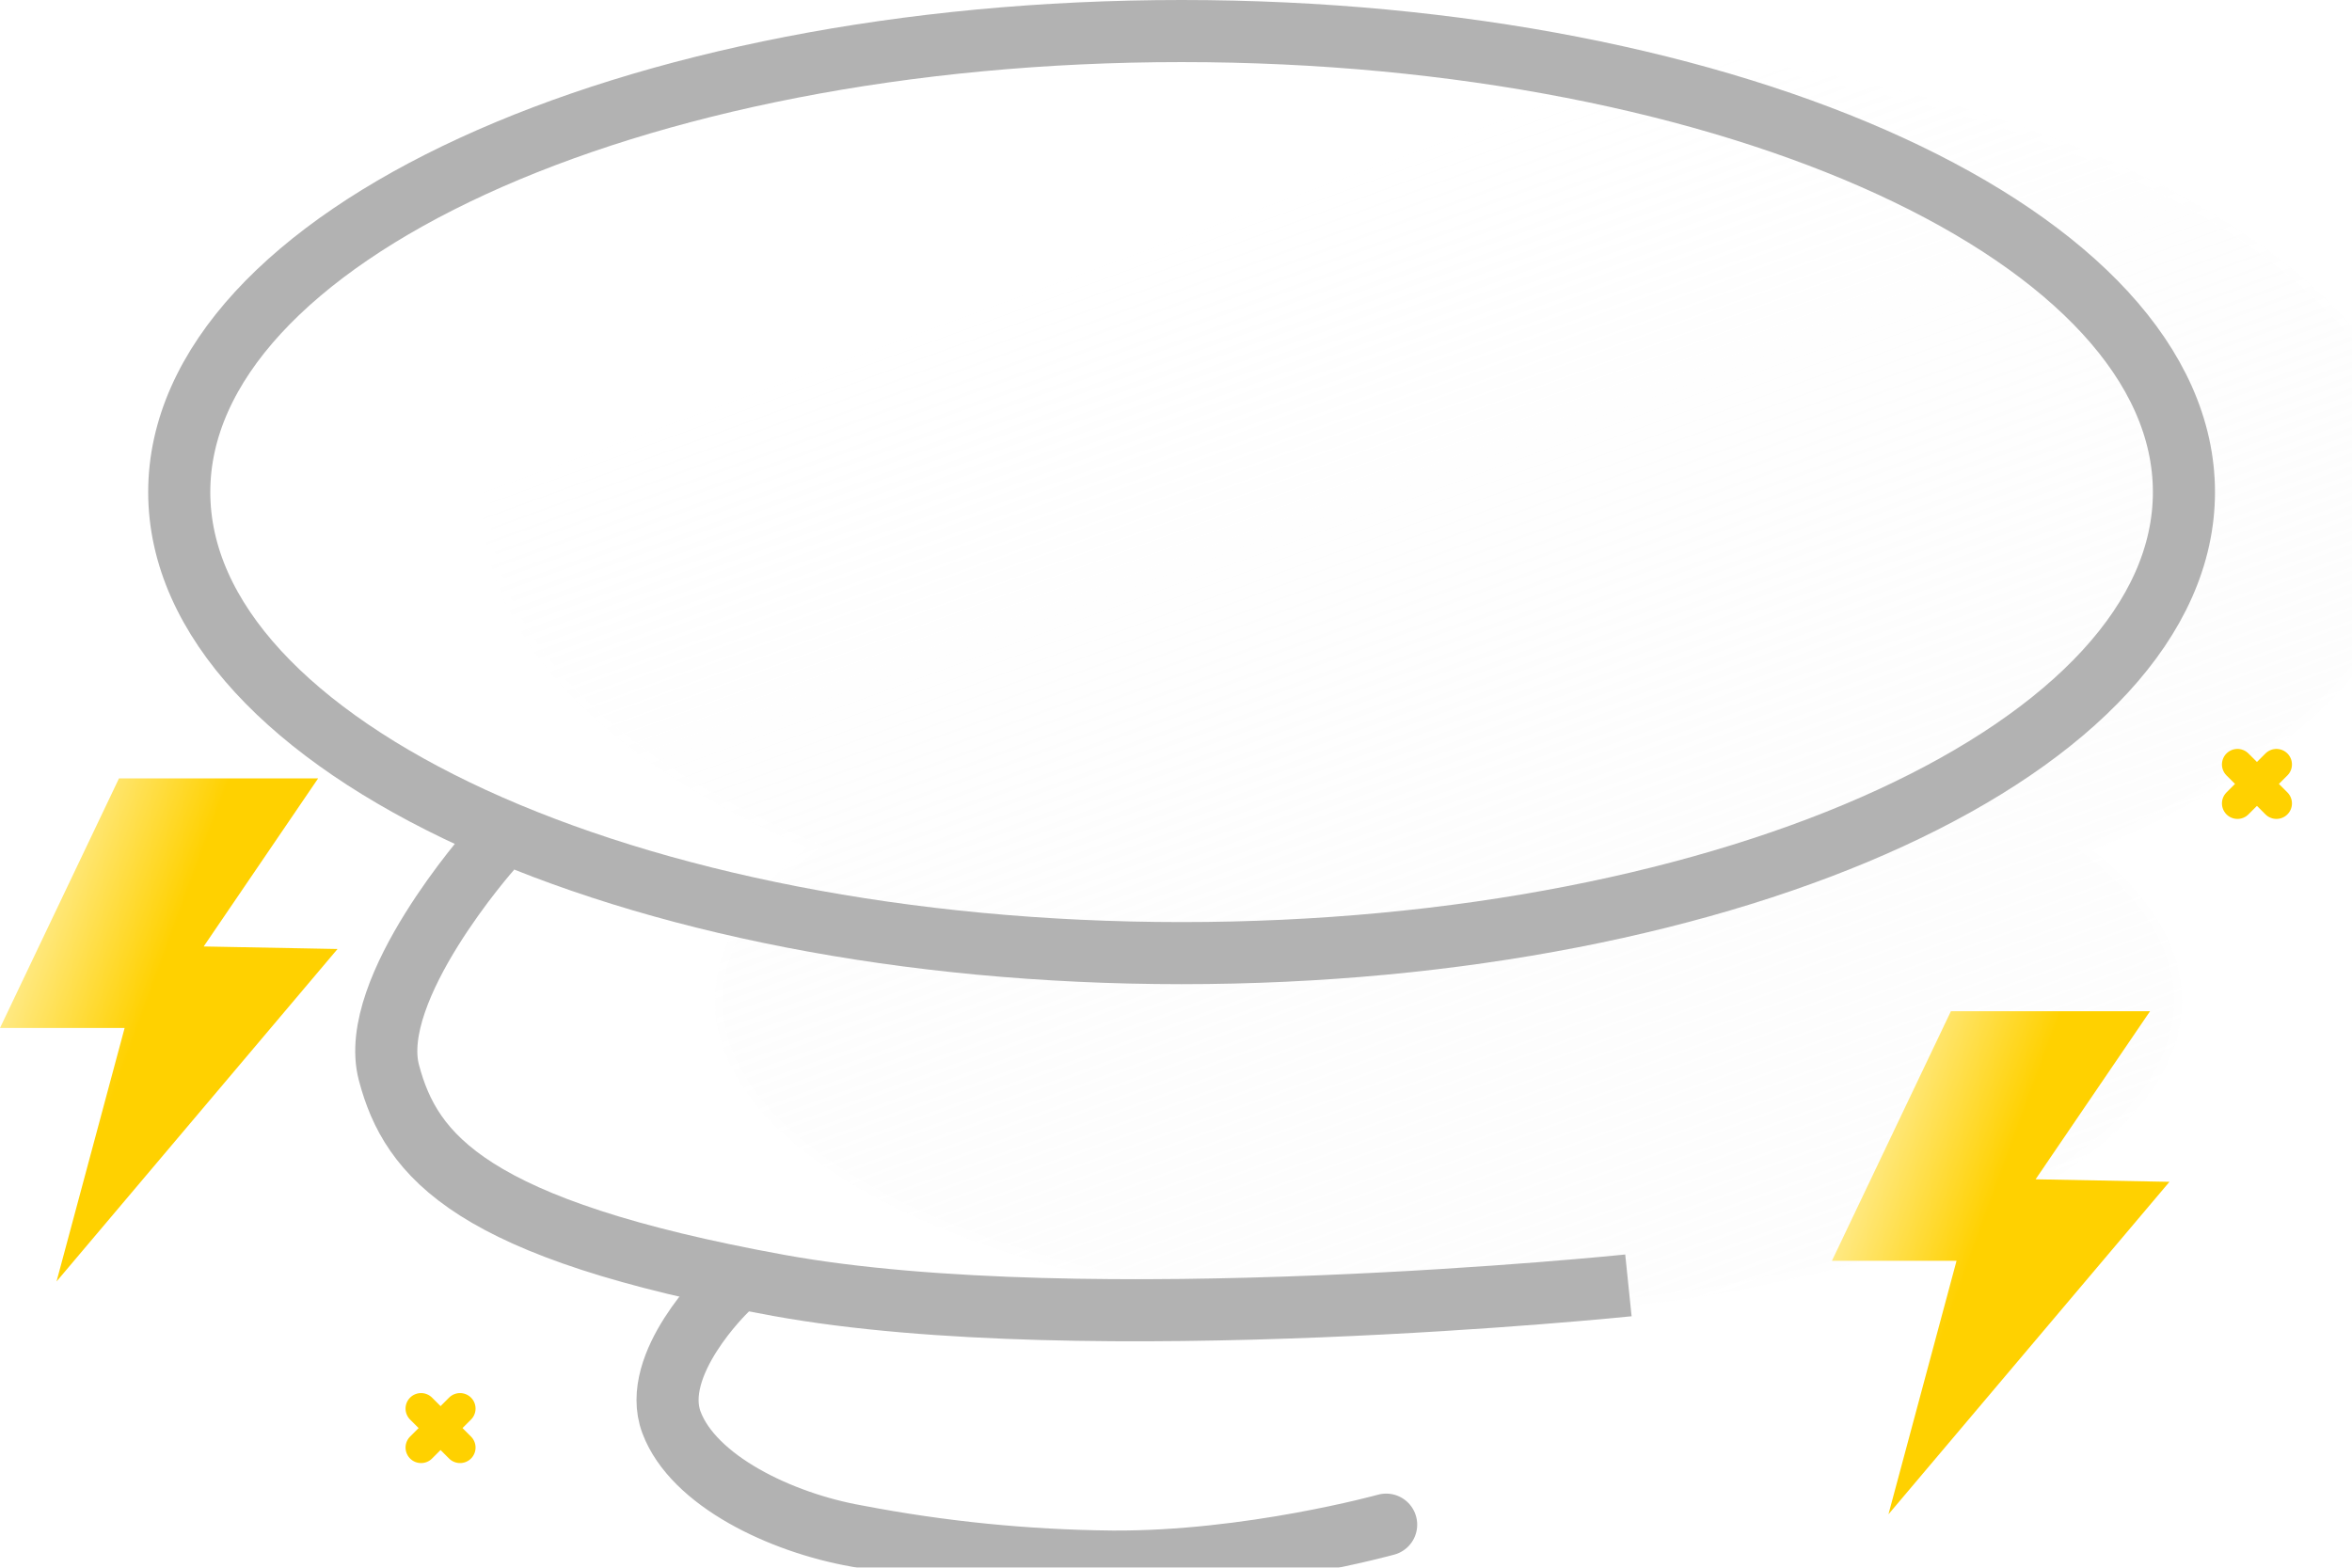 <svg width="303" height="202" viewBox="0 0 303 202" fill="none" xmlns="http://www.w3.org/2000/svg">
<g filter="url(#filter0_df_240_6553)">
<path d="M82.112 126.964C82.112 119.805 86.437 113.078 94.025 107.239C68.298 96.311 52.09 80.39 52.09 62.665C52.09 29.713 108.09 3 177.174 3C246.258 3 302.258 29.713 302.258 62.665C302.258 80.565 285.74 96.619 259.575 107.555C266.911 113.32 271.082 119.933 271.082 126.964C271.082 149.364 228.782 167.513 176.598 167.513C124.414 167.513 82.112 149.359 82.112 126.964Z" fill="url(#paint0_linear_240_6553)"/>
<path d="M176.597 166.513C189.292 166.513 201.606 165.446 213.196 163.342C224.373 161.313 234.405 158.412 243.013 154.717C247.24 152.904 251.074 150.91 254.409 148.791C257.757 146.664 260.629 144.394 262.944 142.046C267.68 137.24 270.081 132.166 270.081 126.964C270.081 123.7 269.119 120.449 267.223 117.3C265.352 114.195 262.571 111.181 258.957 108.341L257.618 107.289L259.189 106.632C265.673 103.922 271.58 100.883 276.746 97.6C281.934 94.303 286.397 90.745 290.011 87.024C293.669 83.258 296.479 79.303 298.362 75.269C300.283 71.152 301.258 66.912 301.258 62.665C301.258 58.753 300.43 54.84 298.798 51.035C297.196 47.302 294.802 43.625 291.68 40.104C288.596 36.626 284.773 33.268 280.319 30.122C275.89 26.996 270.8 24.054 265.191 21.378C259.571 18.697 253.384 16.262 246.803 14.142C240.151 11.998 233.04 10.157 225.664 8.669C210.308 5.571 193.994 4 177.174 4C160.354 4 144.039 5.571 128.683 8.669C121.308 10.157 114.196 11.998 107.545 14.142C100.964 16.262 94.777 18.697 89.157 21.378C83.547 24.054 78.458 26.996 74.029 30.122C69.574 33.268 65.752 36.626 62.668 40.104C59.546 43.625 57.151 47.302 55.55 51.035C53.918 54.84 53.09 58.753 53.09 62.665C53.09 66.871 54.046 71.072 55.932 75.151C57.78 79.149 60.539 83.071 64.131 86.808C67.679 90.5 72.063 94.035 77.16 97.316C82.234 100.582 88.039 103.611 94.415 106.319L95.991 106.988L94.634 108.032C90.893 110.91 88.014 113.971 86.075 117.129C84.109 120.332 83.112 123.641 83.112 126.964C83.112 132.166 85.513 137.24 90.249 142.046C92.564 144.394 95.436 146.664 98.785 148.791C102.12 150.91 105.954 152.904 110.18 154.717C118.788 158.412 128.82 161.313 139.998 163.342C151.588 165.446 163.901 166.513 176.597 166.513ZM176.597 167.513C124.414 167.513 82.112 149.359 82.112 126.964C82.112 119.804 86.436 113.077 94.024 107.239C68.297 96.311 52.09 80.39 52.09 62.665C52.09 29.713 108.092 3 177.174 3C246.256 3 302.258 29.713 302.258 62.665C302.258 80.563 285.74 96.619 259.574 107.555C266.911 113.319 271.081 119.933 271.081 126.964C271.081 149.359 228.779 167.513 176.597 167.513Z" fill="white" fill-opacity="0.5"/>
</g>
<g filter="url(#filter1_f_240_6553)">
<path d="M63.262 109.391C63.262 109.391 47.255 127.414 50.101 138.201C52.947 148.988 60.668 158.416 100.313 165.625C139.958 172.834 209.783 165.625 209.783 165.625" stroke="#B2B2B2" stroke-width="8"/>
<path d="M93.536 166.278C93.536 166.278 83.694 175.77 86.503 183.278C89.312 190.786 100.567 196.186 110.327 197.914C121.193 200.003 132.225 201.108 143.289 201.214C160.982 201.328 178.573 196.455 178.573 196.455" stroke="#B2B2B2" stroke-width="8" stroke-linecap="round"/>
<path d="M152.22 122.812C223.536 122.812 281.349 96.215 281.349 63.406C281.349 30.597 223.536 4 152.22 4C80.904 4 23.091 30.597 23.091 63.406C23.091 96.215 80.904 122.812 152.22 122.812Z" stroke="#B2B2B2" stroke-width="8"/>
</g>
<g filter="url(#filter2_f_240_6553)">
<path d="M59.265 181.5L54.245 186.52" stroke="#FFD100" stroke-width="4" stroke-linecap="round"/>
<path d="M54.245 181.5L59.265 186.52" stroke="#FFD100" stroke-width="4" stroke-linecap="round"/>
<path d="M293.265 98.5L288.245 103.52" stroke="#FFD100" stroke-width="4" stroke-linecap="round"/>
<path d="M288.245 98.5L293.265 103.52" stroke="#FFD100" stroke-width="4" stroke-linecap="round"/>
</g>
<g filter="url(#filter3_f_240_6553)">
<path d="M15.329 100.296H40.985L26.24 121.954L43.484 122.28L7.284 165.12L16.054 132.458H0L15.329 100.296Z" fill="url(#paint1_linear_240_6553)"/>
<path d="M251.329 130.296H276.985L262.24 151.954L279.484 152.28L243.284 195.12L252.054 162.458H236L251.329 130.296Z" fill="url(#paint2_linear_240_6553)"/>
</g>
<defs>
<filter id="filter0_df_240_6553" x="32.09" y="-25" width="310.168" height="224.513" filterUnits="userSpaceOnUse" color-interpolation-filters="sRGB">
<feFlood flood-opacity="0" result="BackgroundImageFix"/>
<feColorMatrix in="SourceAlpha" type="matrix" values="0 0 0 0 0 0 0 0 0 0 0 0 0 0 0 0 0 0 127 0" result="hardAlpha"/>
<feOffset dx="10" dy="2"/>
<feGaussianBlur stdDeviation="15"/>
<feColorMatrix type="matrix" values="0 0 0 0 0.259 0 0 0 0 0.627 0 0 0 0 0.941 0 0 0 0.596 0"/>
<feBlend mode="normal" in2="BackgroundImageFix" result="effect1_dropShadow_240_6553"/>
<feBlend mode="normal" in="SourceGraphic" in2="effect1_dropShadow_240_6553" result="shape"/>
<feGaussianBlur stdDeviation="2" result="effect2_foregroundBlur_240_6553"/>
</filter>
<filter id="filter1_f_240_6553" x="15.091" y="-4" width="274.258" height="213.216" filterUnits="userSpaceOnUse" color-interpolation-filters="sRGB">
<feFlood flood-opacity="0" result="BackgroundImageFix"/>
<feBlend mode="normal" in="SourceGraphic" in2="BackgroundImageFix" result="shape"/>
<feGaussianBlur stdDeviation="2" result="effect1_foregroundBlur_240_6553"/>
</filter>
<filter id="filter2_f_240_6553" x="50.245" y="94.5" width="247.02" height="96.02" filterUnits="userSpaceOnUse" color-interpolation-filters="sRGB">
<feFlood flood-opacity="0" result="BackgroundImageFix"/>
<feBlend mode="normal" in="SourceGraphic" in2="BackgroundImageFix" result="shape"/>
<feGaussianBlur stdDeviation="1" result="effect1_foregroundBlur_240_6553"/>
</filter>
<filter id="filter3_f_240_6553" x="-2" y="98.296" width="283.484" height="98.824" filterUnits="userSpaceOnUse" color-interpolation-filters="sRGB">
<feFlood flood-opacity="0" result="BackgroundImageFix"/>
<feBlend mode="normal" in="SourceGraphic" in2="BackgroundImageFix" result="shape"/>
<feGaussianBlur stdDeviation="1" result="effect1_foregroundBlur_240_6553"/>
</filter>
<linearGradient id="paint0_linear_240_6553" x1="153.408" y1="23.729" x2="208.488" y2="174.53" gradientUnits="userSpaceOnUse">
<stop stop-color="white" stop-opacity="0.596"/>
<stop offset="1" stop-color="#F7F7F7" stop-opacity="0.204"/>
</linearGradient>
<linearGradient id="paint1_linear_240_6553" x1="17.741" y1="132.708" x2="-2.57" y2="125.261" gradientUnits="userSpaceOnUse">
<stop stop-color="#FFD100"/>
<stop offset="1" stop-color="#FFF0AA"/>
</linearGradient>
<linearGradient id="paint2_linear_240_6553" x1="253.741" y1="162.708" x2="233.43" y2="155.261" gradientUnits="userSpaceOnUse">
<stop stop-color="#FFD100"/>
<stop offset="1" stop-color="#FFF0AA"/>
</linearGradient>
</defs>
</svg>
